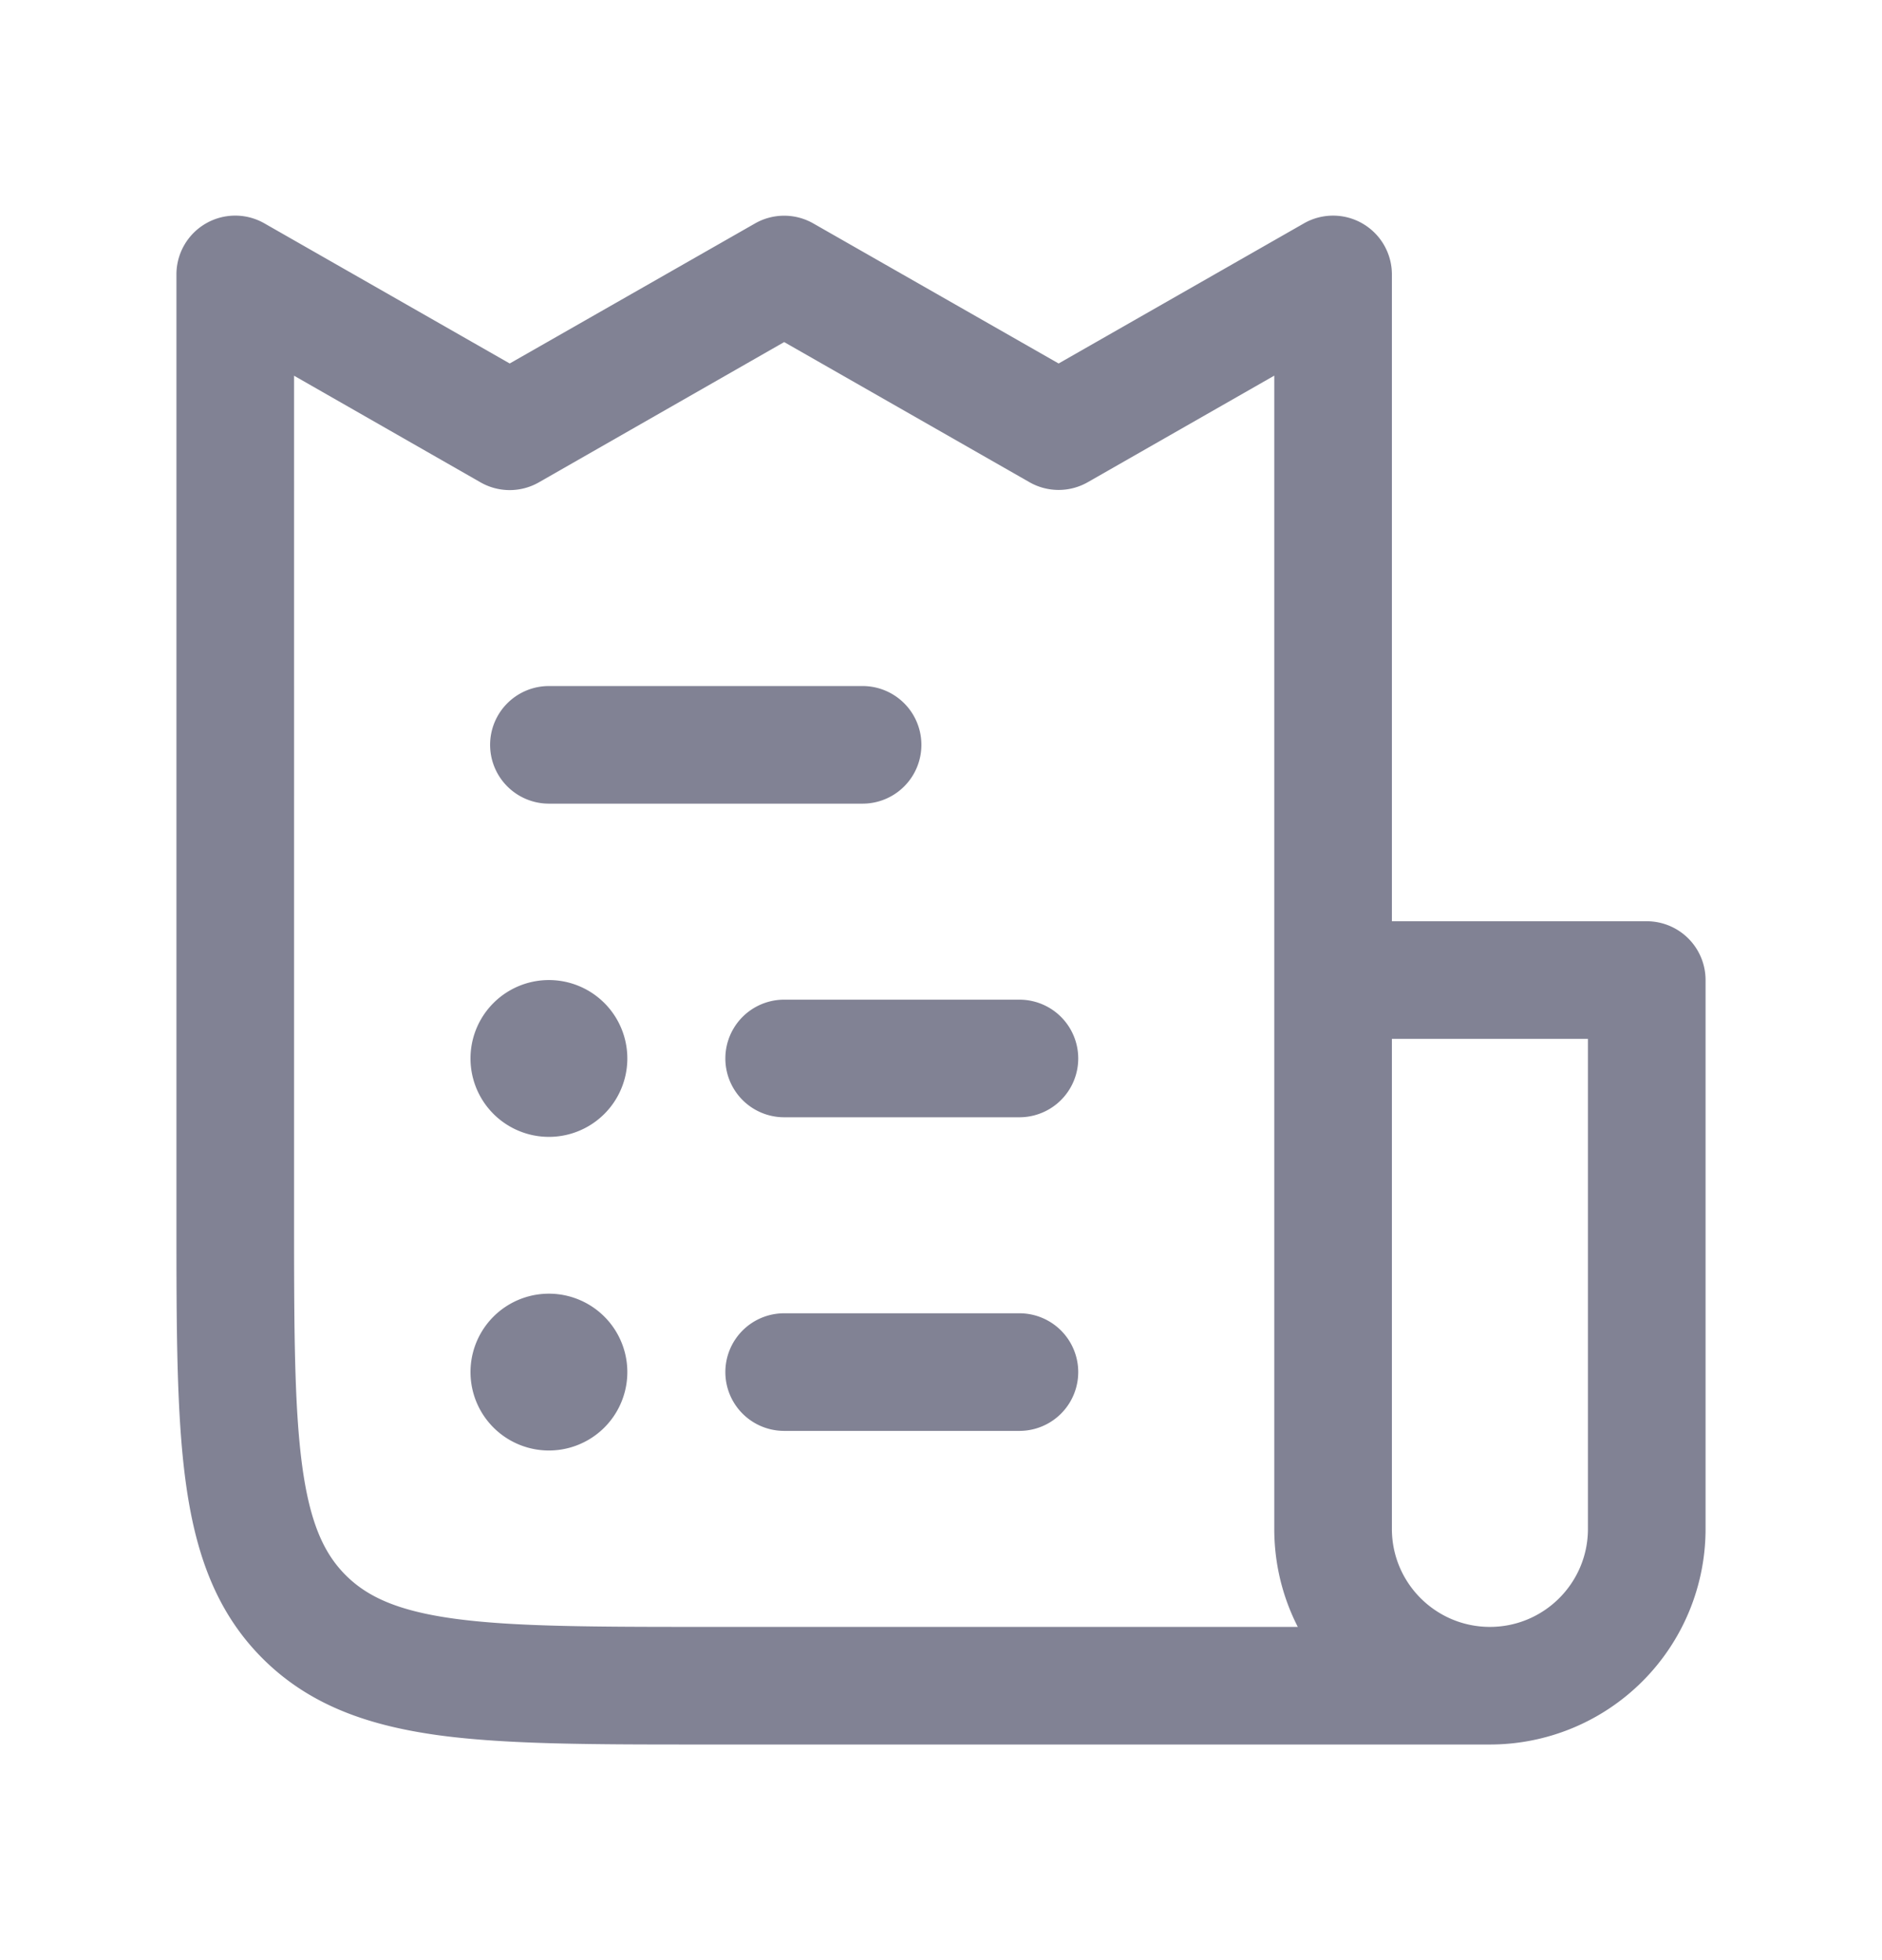 <svg width="24" height="25" fill="none" xmlns="http://www.w3.org/2000/svg"><path fill-rule="evenodd" clip-rule="evenodd" d="M2.624 2.851a.75.75 0 01.748-.002L6.5 4.636 9.628 2.85a.75.75 0 01.744 0L13.5 4.636l3.128-1.787a.75.75 0 011.122.651v8.25H21a.75.75 0 01.75.75v7A2.75 2.75 0 0119 22.25H8.945c-1.367 0-2.47 0-3.337-.116-.9-.122-1.658-.38-2.26-.982-.602-.602-.86-1.36-.981-2.26-.117-.867-.117-1.97-.117-3.337V3.5a.75.75 0 01.374-.649zM19 20.75c.69 0 1.25-.56 1.25-1.25v-6.25h-2.5v6.25c0 .69.56 1.25 1.25 1.25zm-2.45 0H9c-1.435 0-2.437-.002-3.192-.103-.734-.099-1.122-.28-1.399-.556-.277-.277-.457-.665-.556-1.4-.101-.755-.103-1.756-.103-3.191V4.792l2.378 1.36a.75.75 0 00.744 0L10 4.363l3.128 1.787a.75.75 0 00.744 0l2.378-1.359V19.5c0 .45.108.875.3 1.25zM6.25 9.5A.75.75 0 017 8.75h4a.75.75 0 010 1.5H7a.75.75 0 01-.75-.75zM10 12.75a.75.75 0 000 1.5h3a.75.75 0 000-1.5h-3zm-.75 4.75a.75.75 0 01.75-.75h3a.75.75 0 010 1.5h-3a.75.75 0 01-.75-.75zM8 13.5a1 1 0 11-2 0 1 1 0 012 0zm-1 5a1 1 0 100-2 1 1 0 000 2z" fill="#818294"/></svg>